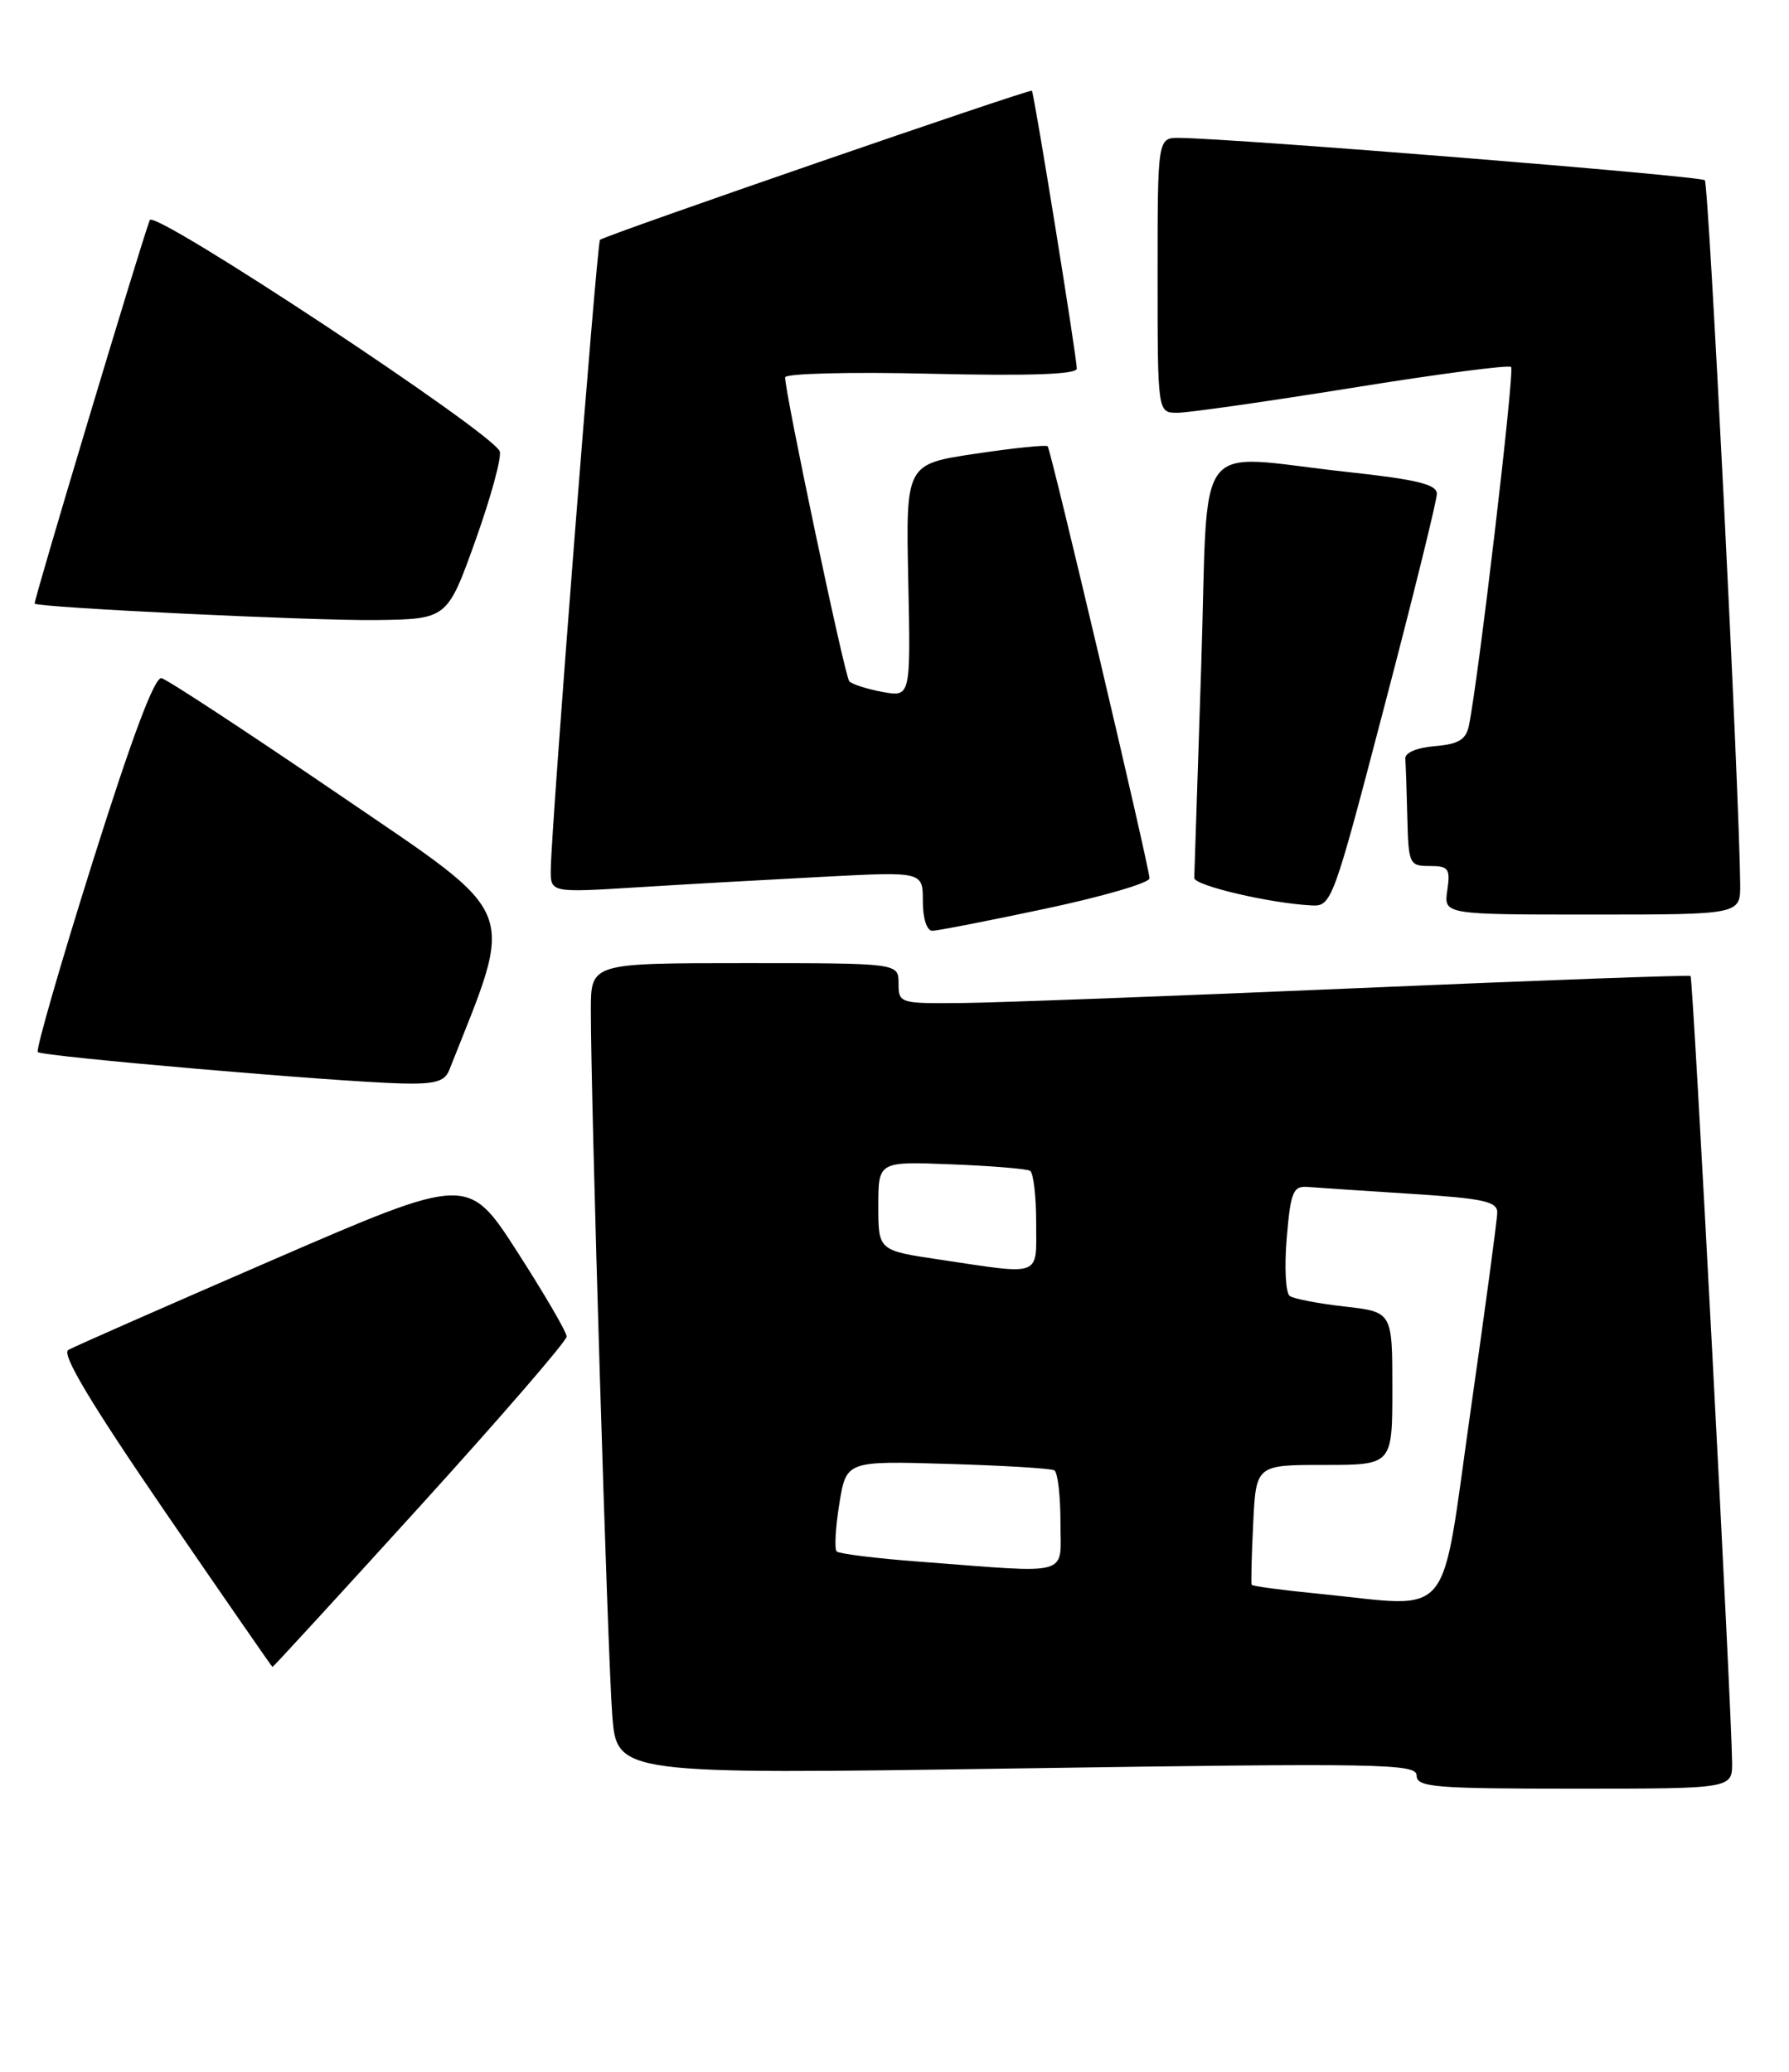 <?xml version="1.0" encoding="UTF-8" standalone="no"?>
<!DOCTYPE svg PUBLIC "-//W3C//DTD SVG 1.1//EN" "http://www.w3.org/Graphics/SVG/1.1/DTD/svg11.dtd" >
<svg xmlns="http://www.w3.org/2000/svg" xmlns:xlink="http://www.w3.org/1999/xlink" version="1.1" viewBox="0 0 221 256">
 <g >
 <path fill="currentColor"
d=" M 213.97 217.75 C 213.90 210.78 209.15 120.82 208.84 120.59 C 208.65 120.45 190.05 121.13 167.50 122.10 C 144.95 123.07 123.01 123.89 118.75 123.93 C 111.13 124.00 111.00 123.96 111.00 121.50 C 111.00 119.00 111.00 119.00 92.00 119.00 C 73.00 119.00 73.00 119.00 72.99 124.75 C 72.97 135.57 75.06 204.49 75.63 211.87 C 76.19 219.24 76.19 219.24 125.60 218.50 C 170.76 217.83 175.00 217.90 175.00 219.38 C 175.00 220.82 177.20 221.00 194.50 221.00 C 214.00 221.00 214.00 221.00 213.97 217.75 Z  M 51.91 186.07 C 61.86 175.11 70.00 165.69 70.00 165.14 C 70.00 164.59 67.26 159.89 63.91 154.68 C 57.82 145.22 57.82 145.22 33.76 155.64 C 20.53 161.38 9.13 166.39 8.44 166.79 C 7.57 167.29 11.14 173.27 20.34 186.71 C 27.58 197.27 33.57 205.93 33.66 205.96 C 33.75 205.98 41.96 197.03 51.91 186.07 Z  M 55.48 132.25 C 63.68 111.55 64.51 113.63 41.99 98.25 C 30.57 90.46 20.65 83.95 19.95 83.79 C 19.10 83.60 16.29 91.10 11.44 106.50 C 7.46 119.15 4.41 129.72 4.67 129.99 C 5.20 130.53 41.46 133.66 49.64 133.87 C 53.69 133.97 54.93 133.63 55.48 132.25 Z  M 129.17 112.27 C 136.23 110.77 142.00 109.09 142.00 108.52 C 142.01 107.24 129.84 55.63 129.42 55.14 C 129.25 54.94 125.24 55.35 120.51 56.06 C 111.90 57.34 111.90 57.34 112.20 71.73 C 112.50 86.13 112.50 86.13 109.00 85.49 C 107.08 85.13 105.23 84.54 104.91 84.17 C 104.35 83.54 96.96 48.50 96.99 46.63 C 96.99 46.14 105.08 45.94 115.00 46.18 C 127.18 46.46 133.01 46.26 133.02 45.55 C 133.04 44.26 127.77 11.61 127.47 11.21 C 127.27 10.94 74.90 29.02 74.12 29.63 C 73.74 29.93 68.11 101.90 68.04 107.40 C 68.00 110.30 68.00 110.30 78.75 109.63 C 84.66 109.26 95.01 108.68 101.75 108.33 C 114.00 107.69 114.00 107.69 114.00 111.35 C 114.00 113.47 114.49 115.00 115.17 115.00 C 115.82 115.00 122.12 113.77 129.17 112.27 Z  M 214.97 109.25 C 214.87 97.80 211.10 22.77 210.60 22.27 C 210.08 21.74 152.90 17.13 145.75 17.04 C 143.00 17.00 143.00 17.00 143.00 34.00 C 143.00 51.00 143.00 51.00 145.45 51.00 C 146.80 51.00 156.52 49.61 167.04 47.92 C 177.56 46.22 186.40 45.06 186.67 45.34 C 187.13 45.80 182.60 84.24 181.45 89.69 C 181.09 91.39 180.16 91.95 177.25 92.19 C 175.01 92.38 173.54 93.00 173.60 93.75 C 173.66 94.44 173.77 97.70 173.85 101.00 C 173.99 106.76 174.10 107.00 176.61 107.00 C 178.95 107.00 179.18 107.32 178.79 110.00 C 178.35 113.00 178.35 113.00 196.67 113.00 C 215.00 113.00 215.00 113.00 214.97 109.25 Z  M 171.02 87.25 C 174.59 73.64 177.50 61.83 177.50 61.01 C 177.50 59.85 175.05 59.25 166.50 58.32 C 147.03 56.21 149.34 53.16 148.39 82.25 C 147.94 96.14 147.55 107.94 147.53 108.47 C 147.50 109.41 156.88 111.61 162.02 111.87 C 164.50 112.00 164.68 111.49 171.02 87.25 Z  M 58.74 66.76 C 60.65 61.41 62.00 56.46 61.73 55.76 C 60.81 53.42 19.01 25.80 18.50 27.19 C 17.20 30.73 4.09 74.42 4.28 74.58 C 4.86 75.08 38.55 76.70 46.37 76.61 C 55.25 76.50 55.25 76.50 58.74 66.76 Z  M 163.14 196.94 C 158.54 196.49 154.71 195.98 154.62 195.81 C 154.53 195.64 154.61 192.24 154.81 188.25 C 155.16 181.00 155.16 181.00 163.58 181.00 C 172.00 181.00 172.00 181.00 172.00 171.55 C 172.00 162.10 172.00 162.10 166.12 161.43 C 162.89 161.07 159.83 160.48 159.33 160.13 C 158.82 159.79 158.65 156.57 158.95 153.00 C 159.43 147.28 159.74 146.52 161.50 146.65 C 162.60 146.74 168.34 147.12 174.25 147.50 C 183.33 148.08 184.99 148.45 184.96 149.85 C 184.94 150.76 183.45 161.85 181.64 174.50 C 177.90 200.81 179.72 198.59 163.14 196.94 Z  M 113.69 192.96 C 108.30 192.56 103.65 191.98 103.36 191.69 C 103.06 191.40 103.21 188.76 103.68 185.83 C 104.54 180.50 104.54 180.50 117.02 180.87 C 123.88 181.07 129.84 181.43 130.25 181.67 C 130.66 181.92 131.00 184.79 131.00 188.06 C 131.00 194.87 132.65 194.40 113.69 192.96 Z  M 116.00 155.62 C 108.50 154.50 108.50 154.50 108.50 149.00 C 108.50 143.50 108.50 143.50 117.50 143.86 C 122.45 144.05 126.84 144.41 127.25 144.66 C 127.66 144.91 128.00 147.79 128.00 151.06 C 128.00 157.87 128.87 157.54 116.00 155.62 Z "/>
</g>
</svg>